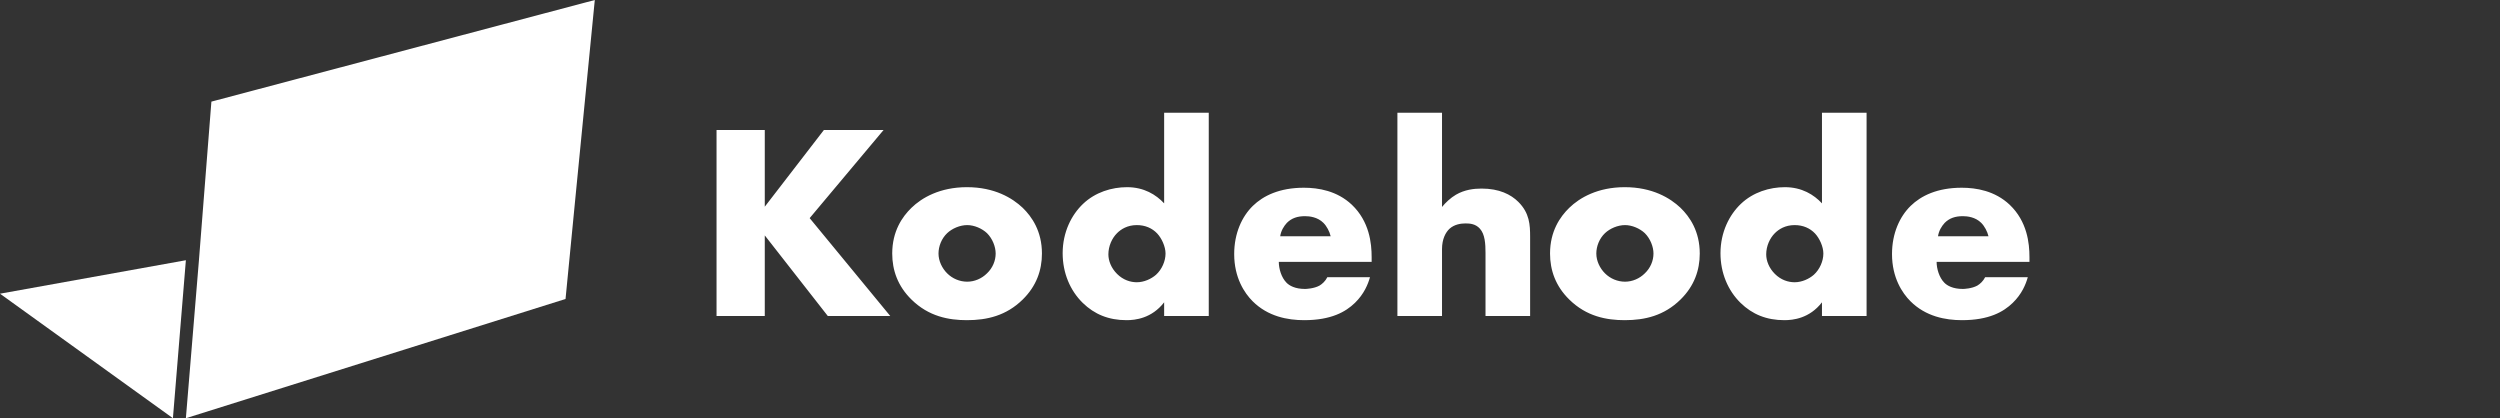 <svg width="269" height="45" viewBox="0 0 269 45" fill="none" xmlns="http://www.w3.org/2000/svg">
<rect x="0" y="0" width="269" height="45" fill="#333333" stroke="none"/>
<path d="M20 28L18.606 45L0 31.602L20 28Z" fill="white"/>
<path d="M64 0L61.991 20.477L60.852 32.17L20 45L21.406 27.999L22.746 10.934L64 0Z" fill="white"/>
<path d="M82.29 13.99V22.24L88.65 13.99H95.07L87.12 23.47L95.79 34H89.07L82.29 25.33V34H77.1V13.99H82.29ZM104.073 24.22C103.293 24.22 102.453 24.58 101.913 25.09C101.313 25.66 100.983 26.5 100.983 27.28C100.983 28.09 101.373 28.87 101.913 29.41C102.483 29.98 103.263 30.31 104.073 30.31C104.853 30.31 105.633 29.98 106.203 29.41C106.803 28.84 107.133 28.06 107.133 27.28C107.133 26.56 106.803 25.69 106.203 25.09C105.663 24.58 104.823 24.22 104.073 24.22ZM112.113 27.28C112.113 29.08 111.513 30.79 110.043 32.23C108.273 33.97 106.203 34.45 104.043 34.45C102.093 34.45 99.933 34.06 98.073 32.23C96.603 30.79 96.003 29.08 96.003 27.28C96.003 24.88 97.083 23.32 98.073 22.36C99.183 21.28 101.133 20.14 104.043 20.14C107.013 20.14 108.933 21.31 110.043 22.36C111.033 23.32 112.113 24.88 112.113 27.28ZM130.062 12.13V34H125.262V32.53C123.912 34.27 122.142 34.45 121.212 34.45C119.292 34.45 117.762 33.82 116.502 32.59C115.152 31.27 114.342 29.38 114.342 27.25C114.342 24.97 115.302 23.11 116.532 21.94C117.852 20.68 119.622 20.14 121.272 20.14C123.102 20.14 124.392 20.95 125.262 21.88V12.13H130.062ZM122.322 30.37C123.102 30.37 123.882 30.01 124.392 29.56C125.022 28.99 125.412 28.09 125.412 27.28C125.412 26.53 124.992 25.63 124.512 25.12C123.972 24.55 123.222 24.22 122.322 24.22C121.302 24.22 120.612 24.67 120.192 25.09C119.652 25.63 119.262 26.47 119.262 27.37C119.262 28.06 119.562 28.84 120.192 29.47C120.852 30.13 121.632 30.37 122.322 30.37ZM147.589 27.67V28.18H137.599C137.599 28.9 137.869 29.86 138.439 30.43C138.739 30.73 139.339 31.09 140.419 31.09C140.539 31.09 141.379 31.06 141.979 30.73C142.279 30.55 142.609 30.25 142.819 29.83H147.409C147.199 30.58 146.779 31.63 145.789 32.59C144.799 33.55 143.239 34.45 140.329 34.45C138.559 34.45 136.429 34.06 134.779 32.41C133.909 31.54 132.799 29.89 132.799 27.34C132.799 25.09 133.639 23.29 134.809 22.15C135.919 21.07 137.659 20.2 140.299 20.2C141.859 20.2 143.869 20.53 145.459 22.03C147.349 23.83 147.589 26.17 147.589 27.67ZM137.749 25.42H143.179C143.059 24.91 142.759 24.34 142.399 23.98C141.769 23.35 140.899 23.26 140.419 23.26C139.609 23.26 138.979 23.47 138.469 23.98C138.139 24.34 137.839 24.82 137.749 25.42ZM150.361 34V12.13H155.161V22.27C155.521 21.82 156.091 21.28 156.661 20.95C157.591 20.41 158.581 20.29 159.421 20.29C161.311 20.29 162.571 20.92 163.381 21.73C164.581 22.93 164.641 24.19 164.641 25.48V34H159.841V27.22C159.841 26.23 159.781 25.21 159.241 24.61C158.791 24.1 158.191 24.04 157.711 24.04C157.201 24.04 156.511 24.13 155.971 24.61C155.551 25 155.161 25.72 155.161 26.8V34H150.361ZM174.854 24.22C174.074 24.22 173.234 24.58 172.694 25.09C172.094 25.66 171.764 26.5 171.764 27.28C171.764 28.09 172.154 28.87 172.694 29.41C173.264 29.98 174.044 30.31 174.854 30.31C175.634 30.31 176.414 29.98 176.984 29.41C177.584 28.84 177.914 28.06 177.914 27.28C177.914 26.56 177.584 25.69 176.984 25.09C176.444 24.58 175.604 24.22 174.854 24.22ZM182.894 27.28C182.894 29.08 182.294 30.79 180.824 32.23C179.054 33.97 176.984 34.45 174.824 34.45C172.874 34.45 170.714 34.06 168.854 32.23C167.384 30.79 166.784 29.08 166.784 27.28C166.784 24.88 167.864 23.32 168.854 22.36C169.964 21.28 171.914 20.14 174.824 20.14C177.794 20.14 179.714 21.31 180.824 22.36C181.814 23.32 182.894 24.88 182.894 27.28ZM200.844 12.13V34H196.044V32.53C194.694 34.27 192.924 34.45 191.994 34.45C190.074 34.45 188.544 33.82 187.284 32.59C185.934 31.27 185.124 29.38 185.124 27.25C185.124 24.97 186.084 23.11 187.314 21.94C188.634 20.68 190.404 20.14 192.054 20.14C193.884 20.14 195.174 20.95 196.044 21.88V12.13H200.844ZM193.104 30.37C193.884 30.37 194.664 30.01 195.174 29.56C195.804 28.99 196.194 28.09 196.194 27.28C196.194 26.53 195.774 25.63 195.294 25.12C194.754 24.55 194.004 24.22 193.104 24.22C192.084 24.22 191.394 24.67 190.974 25.09C190.434 25.63 190.044 26.47 190.044 27.37C190.044 28.06 190.344 28.84 190.974 29.47C191.634 30.13 192.414 30.37 193.104 30.37ZM218.37 27.67V28.18H208.38C208.38 28.9 208.65 29.86 209.22 30.43C209.52 30.73 210.12 31.09 211.2 31.09C211.32 31.09 212.16 31.06 212.76 30.73C213.06 30.55 213.39 30.25 213.6 29.83H218.19C217.98 30.58 217.56 31.63 216.57 32.59C215.58 33.55 214.02 34.45 211.11 34.45C209.34 34.45 207.21 34.06 205.56 32.41C204.69 31.54 203.58 29.89 203.58 27.34C203.58 25.09 204.42 23.29 205.59 22.15C206.7 21.07 208.44 20.2 211.08 20.2C212.64 20.2 214.65 20.53 216.24 22.03C218.13 23.83 218.37 26.17 218.37 27.67ZM208.53 25.42H213.96C213.84 24.91 213.54 24.34 213.18 23.98C212.55 23.35 211.68 23.26 211.2 23.26C210.39 23.26 209.76 23.47 209.25 23.98C208.92 24.34 208.62 24.82 208.53 25.42Z" fill="white"/>
</svg>
